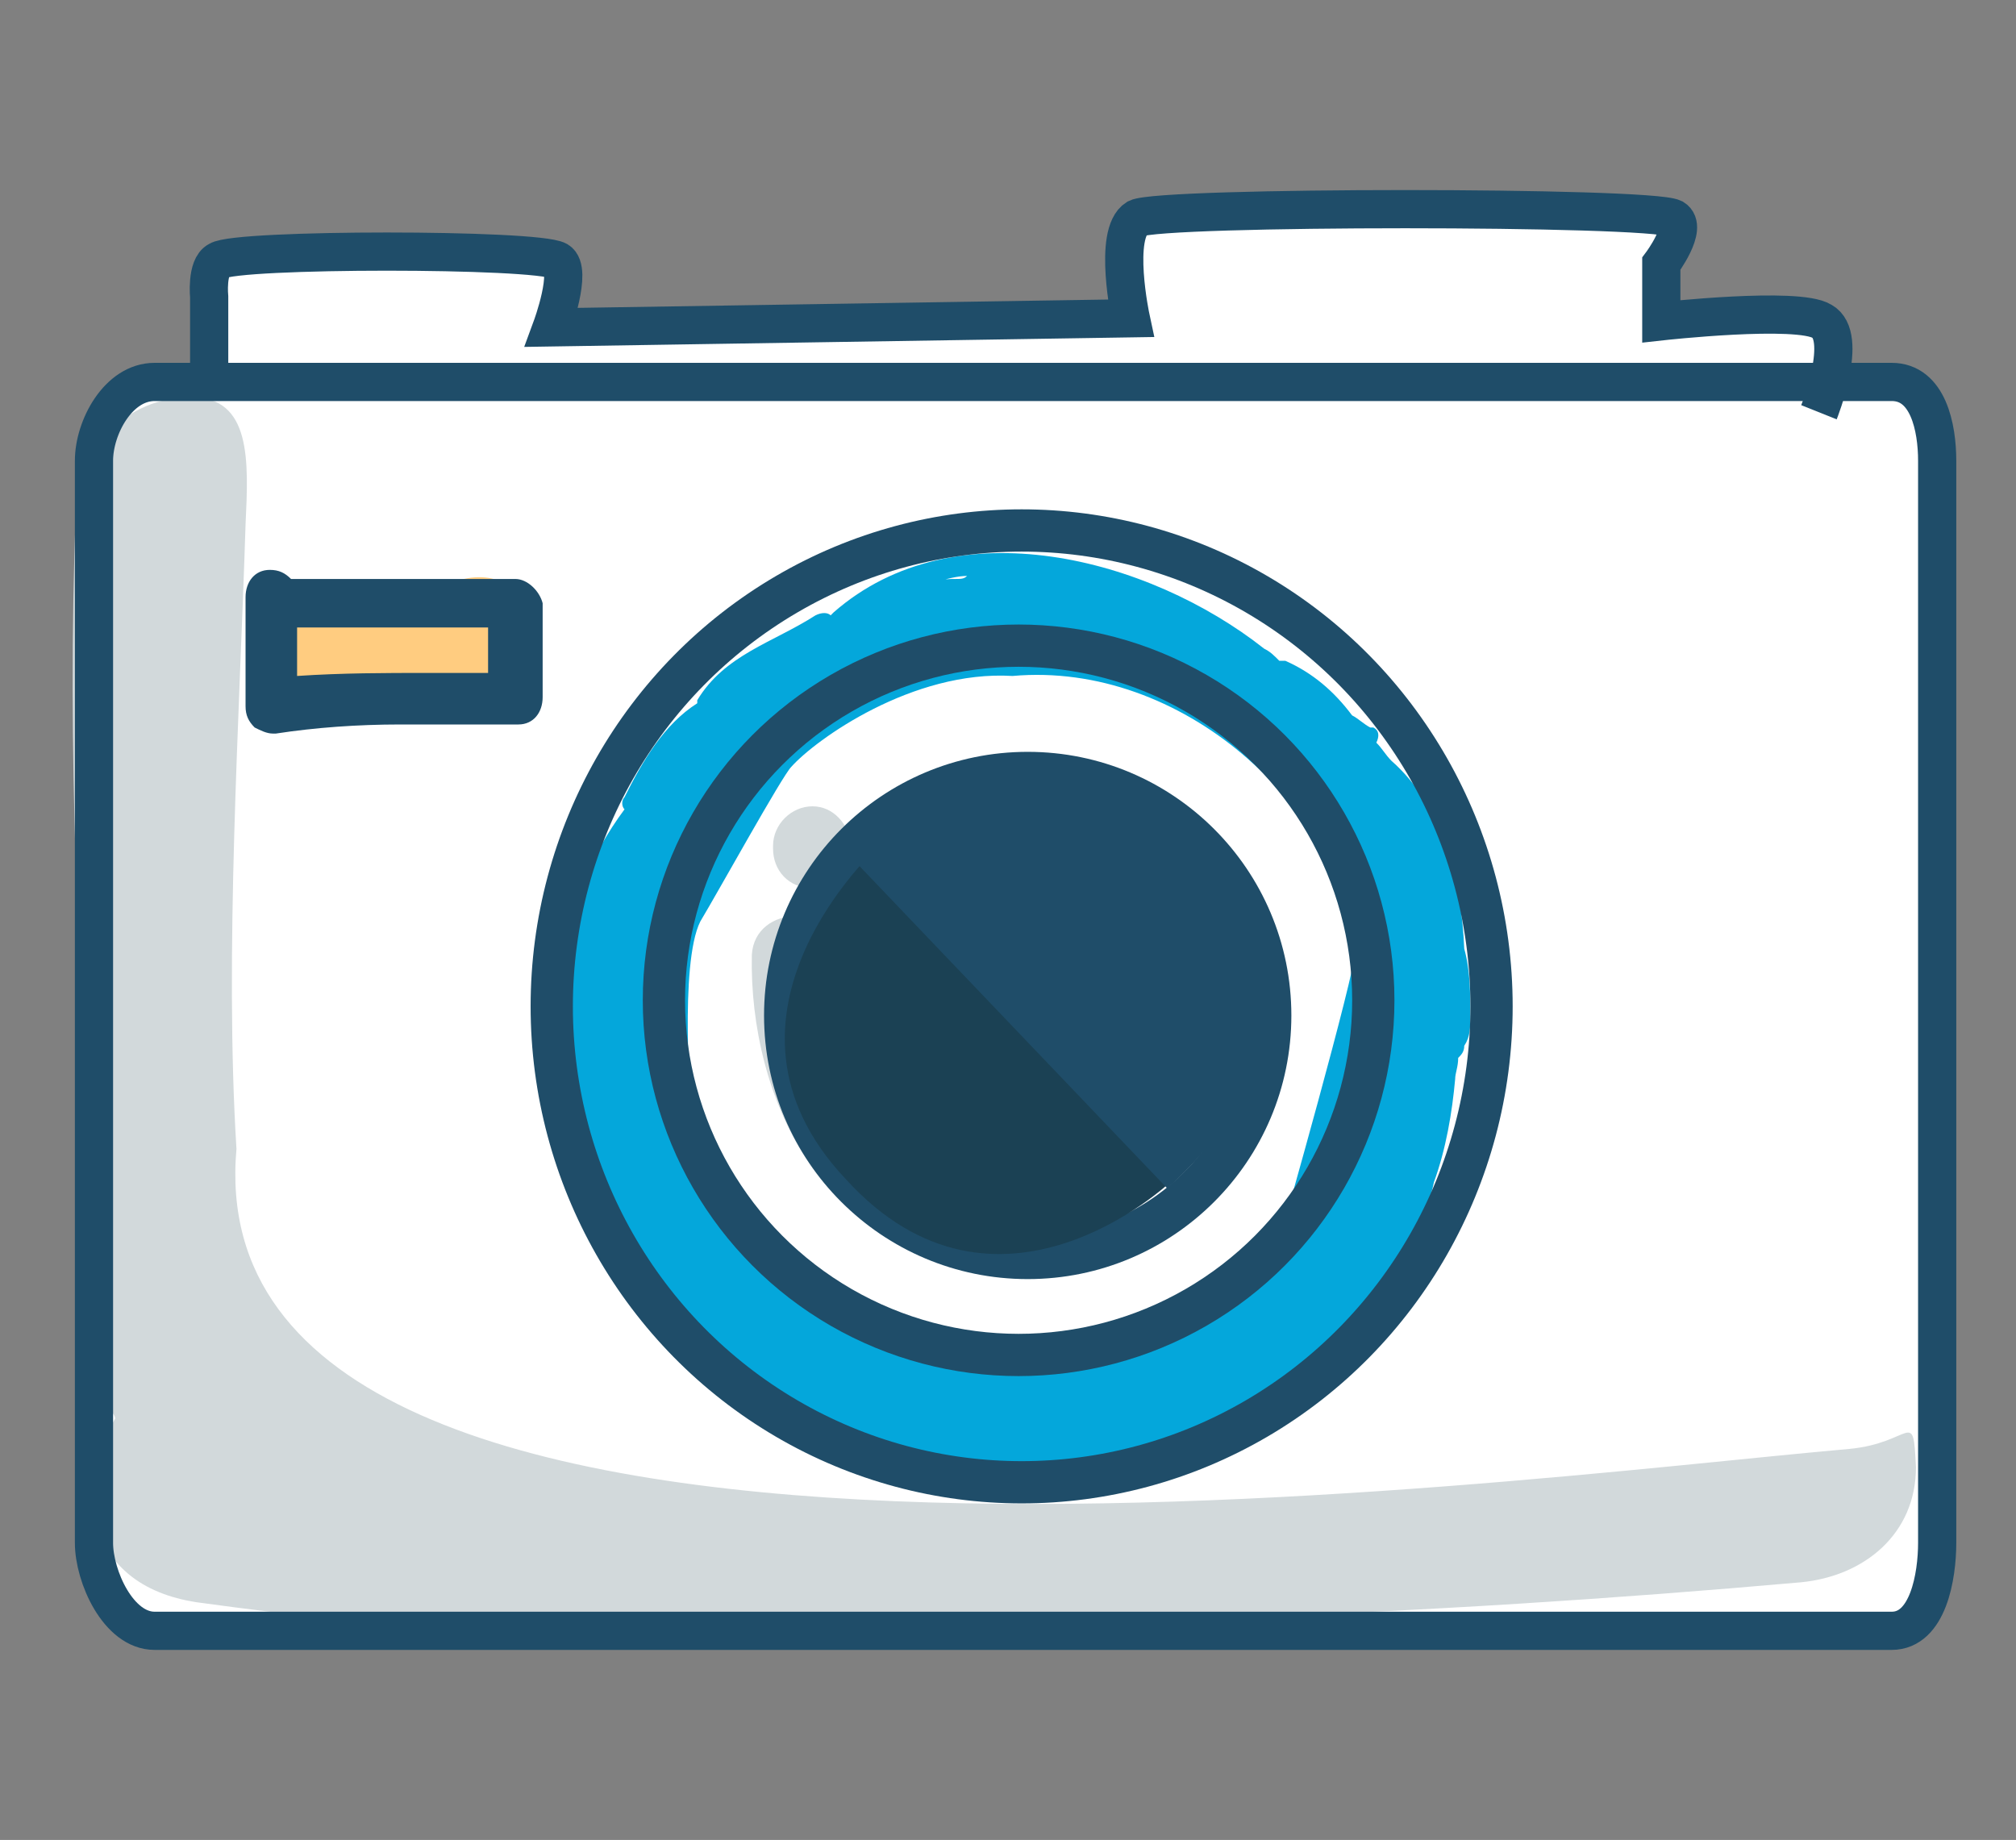<?xml version="1.0" encoding="utf-8"?>
<!-- Generator: Adobe Illustrator 19.0.0, SVG Export Plug-In . SVG Version: 6.00 Build 0)  -->
<svg version="1.1" id="Capa_1" xmlns="http://www.w3.org/2000/svg" xmlns:xlink="http://www.w3.org/1999/xlink" x="0px" y="0px"
	 viewBox="-272 366.3 66.5 60.7" style="enable-background:new -272 366.3 66.5 60.7;" xml:space="preserve">
<rect x="-272" y="366.3" width="66.5" height="60.7" fill="#808080" stroke="none"/>
<style type="text/css">
	.st0{fill:#FFFFFF;}
	.st1{fill:#FFFFFF;stroke:#1F4D69;stroke-width:1.26;stroke-miterlimit:10;}
	.st2{fill:#D2D9DB;}
	.st3{fill:#04A7DB;}
	.st4{fill:none;stroke:#1F4D69;stroke-width:1.394;stroke-miterlimit:10;}
	.st5{fill:#FFCC80;}
	.st6{fill:#1F4D69;}
	.st7{fill:none;stroke:#1F4D69;stroke-width:1.26;stroke-miterlimit:10;}
	.st8{fill:#1B4154;}
	.st9{fill:none;stroke:#1F4D69;stroke-miterlimit:10;}
</style>
<path class="st0" d="M-207.9,417c0,1.1-0.3,2.9-1.5,2.9h-57.3c-1.2,0-2-1.8-2-2.9v-35.7c0-1.1,0.8-2.6,2-2.6h57.3
	c1.2,0,1.5,1.5,1.5,2.6L-207.9,417L-207.9,417z"/>
<g id="Capa_1_1_">
</g>
<g id="Capa_2">
</g>
<g>
	<path class="st1" d="M-265.1,378.8v-2.7c0,0-0.1-1,0.3-1.2c0.6-0.4,10.5-0.4,11.2,0c0.5,0.3-0.2,2.2-0.2,2.2l19.1-0.3
		c0,0-0.6-2.8,0.2-3.3c0.8-0.4,16.9-0.4,17.7,0c0.5,0.3-0.4,1.5-0.4,1.5v1.9c0,0,4.5-0.5,5.3,0c0.9,0.5-0.1,3-0.1,3"/>
	<path class="st2" d="M-211,414.1c-11.5,1-54.7,6.9-53.2-9.9c-0.4-6.4,0.1-14.2,0.3-20.6c0.1-2.1,0.2-4.2-1.8-4.2
		c-2.1,0-3.8,1.7-3.8,3.8c-0.3,7.8,0.1,15.5,0.6,23.3c-0.2,0.5-0.3,1-0.3,1.5c0,1.4,0.3,2.7,0.6,4c0.1,0.2,0.1,0.5,0.2,0.7
		c0,0.1,0.1,0.1,0.1,0.2c0,0,0.1,0.1,0.1,0.2l0,0c-0.6,1-1,2.1-0.7,3.3c0.5,1.8,1.9,2.6,3.7,2.8c5.1,0.7,10,1.1,15.1,0.5
		c12.5,0.4,25.1-0.1,37.5-1.2c2.1-0.2,3.8-1.6,3.8-3.8C-208.9,412.7-208.9,413.9-211,414.1z"/>
	<g>
		<path class="st3" d="M-223.5,399.8c0-0.7,0-1.5-0.2-2.2c-0.1-2.3-0.7-4.7-2.4-6.2l0,0c-0.2-0.2-0.3-0.4-0.5-0.6
			c0.1-0.2,0.1-0.4-0.1-0.5h-0.1l0,0l0,0c-0.2-0.1-0.4-0.3-0.6-0.4c-0.6-0.8-1.3-1.4-2.2-1.8c-0.1,0-0.1,0-0.2,0
			c-0.2-0.2-0.3-0.3-0.5-0.4c-3.8-3-10.2-4.7-14.2-1.2l-0.1,0.1c-0.1-0.1-0.3-0.1-0.5,0c-1.4,0.9-3,1.3-3.9,2.8v0.1
			c-1.1,0.7-1.8,1.9-2.4,3.1c-0.1,0.1-0.1,0.3,0,0.4c-2.3,3.1-2.7,6.9-1.5,10.7c1.3,4,3.7,8.4,7.9,9.9c0.5,0.2,0.9,0.3,1.4,0.4
			c0.7,0.3,1.4,0.4,2,0.4c1.3,0.5,2.6,0.9,3.9,0.7c0.1,0,0.2-0.1,0.2-0.2c0.3-0.1,0.5-0.1,0.8-0.3c0.9,0,1.8-0.1,2.7-0.5
			c0.2-0.1,0.3-0.2,0.3-0.3c0.7-0.2,1.4-0.4,2-0.8c0.1,0,0.2,0,0.2,0c0.4-0.1,0.7-0.2,1.1-0.4c0.1,0,0.1,0,0.2-0.1
			c1.1-0.6,1.8-1.4,2.4-2.3c0.1,0,0.2-0.1,0.3-0.2c0.7-1,1.6-2,2.2-3.1c0.1,0,0.1-0.1,0.1-0.2c0.2-0.4,0.4-0.9,0.5-1.4
			c0.4-1.1,0.6-2.3,0.7-3.4c0-0.2,0.1-0.4,0.1-0.7c0.1-0.1,0.2-0.2,0.2-0.4C-223.5,400.5-223.5,400.2-223.5,399.8z M-240.5,385.4
			c-0.2,0-0.4,0-0.6,0.1c0.3-0.1,0.7-0.2,1-0.2C-240.2,385.4-240.3,385.4-240.5,385.4z M-229.8,407.2c-0.4,1-7.8,3.9-7.8,4.1
			c-1.1-0.2-7.3-2.2-8.2-2.7c-0.5-0.4-3.1-5-3.4-5.5c0-0.2-0.4-5,0.3-6.4c0.6-1,2.7-4.8,3-5.1c0.8-0.9,4-3.2,7.3-3
			c5.6-0.5,10.8,4.3,11.3,9.1C-227.3,398.4-229.7,406.9-229.8,407.2z"/>
		<ellipse class="st4" cx="-238.3" cy="399.5" rx="15.5" ry="15.7"/>
		<circle class="st4" cx="-238.4" cy="399.3" r="11.7"/>
		<path class="st2" d="M-239.5,405.2c-3.7-0.1-5.1-4.2-5-7.4c0.1-1.7-2.6-1.7-2.7,0c-0.1,4.7,2.4,10,7.7,10.1
			C-237.7,408-237.7,405.3-239.5,405.2z"/>
		<path class="st2" d="M-245.2,392.9c-0.7,0-1.3,0.6-1.3,1.3v0.1c0,0.7,0.5,1.3,1.3,1.3c0.7,0,1.3-0.6,1.3-1.3v-0.1
			C-244,393.5-244.5,392.9-245.2,392.9z"/>
	</g>
	<path class="st5" d="M-262.7,388.9c2,0.6,4.5,0.5,6.5,0.3c2.8-0.2,2.2-4.4-0.5-3.8c-1,0.2-2,0.4-3,0.6c-1,0.1-2,0.2-3,0.4
		C-263.9,386.9-263.8,388.5-262.7,388.9z"/>
	<path class="st6" d="M-255,385.4h-7.4c-0.2-0.2-0.4-0.3-0.7-0.3c-0.5,0-0.8,0.4-0.8,0.9c0,0.4,0,0.8,0,1.2c0,0.7,0,1.4,0,2.1v0.3
		c0,0.3,0.1,0.5,0.3,0.7c0.2,0.1,0.4,0.2,0.6,0.2h0.1c1.3-0.2,2.7-0.3,4.1-0.3c0.3,0,0.7,0,1,0s0.7,0,1,0c0.8,0,1.3,0,1.9,0
		c0.5,0,0.8-0.4,0.8-0.9v-3.1C-254.2,385.8-254.6,385.4-255,385.4z M-255.9,388.5c-0.6,0-1.3,0-2,0c-1.4,0-2.8,0-4.3,0.1
		c0-0.5,0-1,0-1.5V387h6.3L-255.9,388.5L-255.9,388.5z"/>
	<path class="st7" d="M-208.1,417.2c0,1.1-0.3,2.9-1.5,2.9h-57.3c-1.2,0-2-1.8-2-2.9v-35.7c0-1.1,0.8-2.6,2-2.6h57.3
		c1.2,0,1.5,1.5,1.5,2.6V417.2L-208.1,417.2z"/>
	<circle class="st4" cx="-238.1" cy="399.8" r="8"/>
</g>
<path class="st8" d="M-243,394.2l9.6,11.1c0,0-5.7,5.4-10.7-0.1C-249.2,399.8-243,394.2-243,394.2z"/>
<path class="st6" d="M-233.5,405.5l-10.6-11.1c0,0,6.3-5.4,11.8,0.1S-233.5,405.5-233.5,405.5z"/>
<path class="st9" d="M-265.1,378"/>
</svg>

